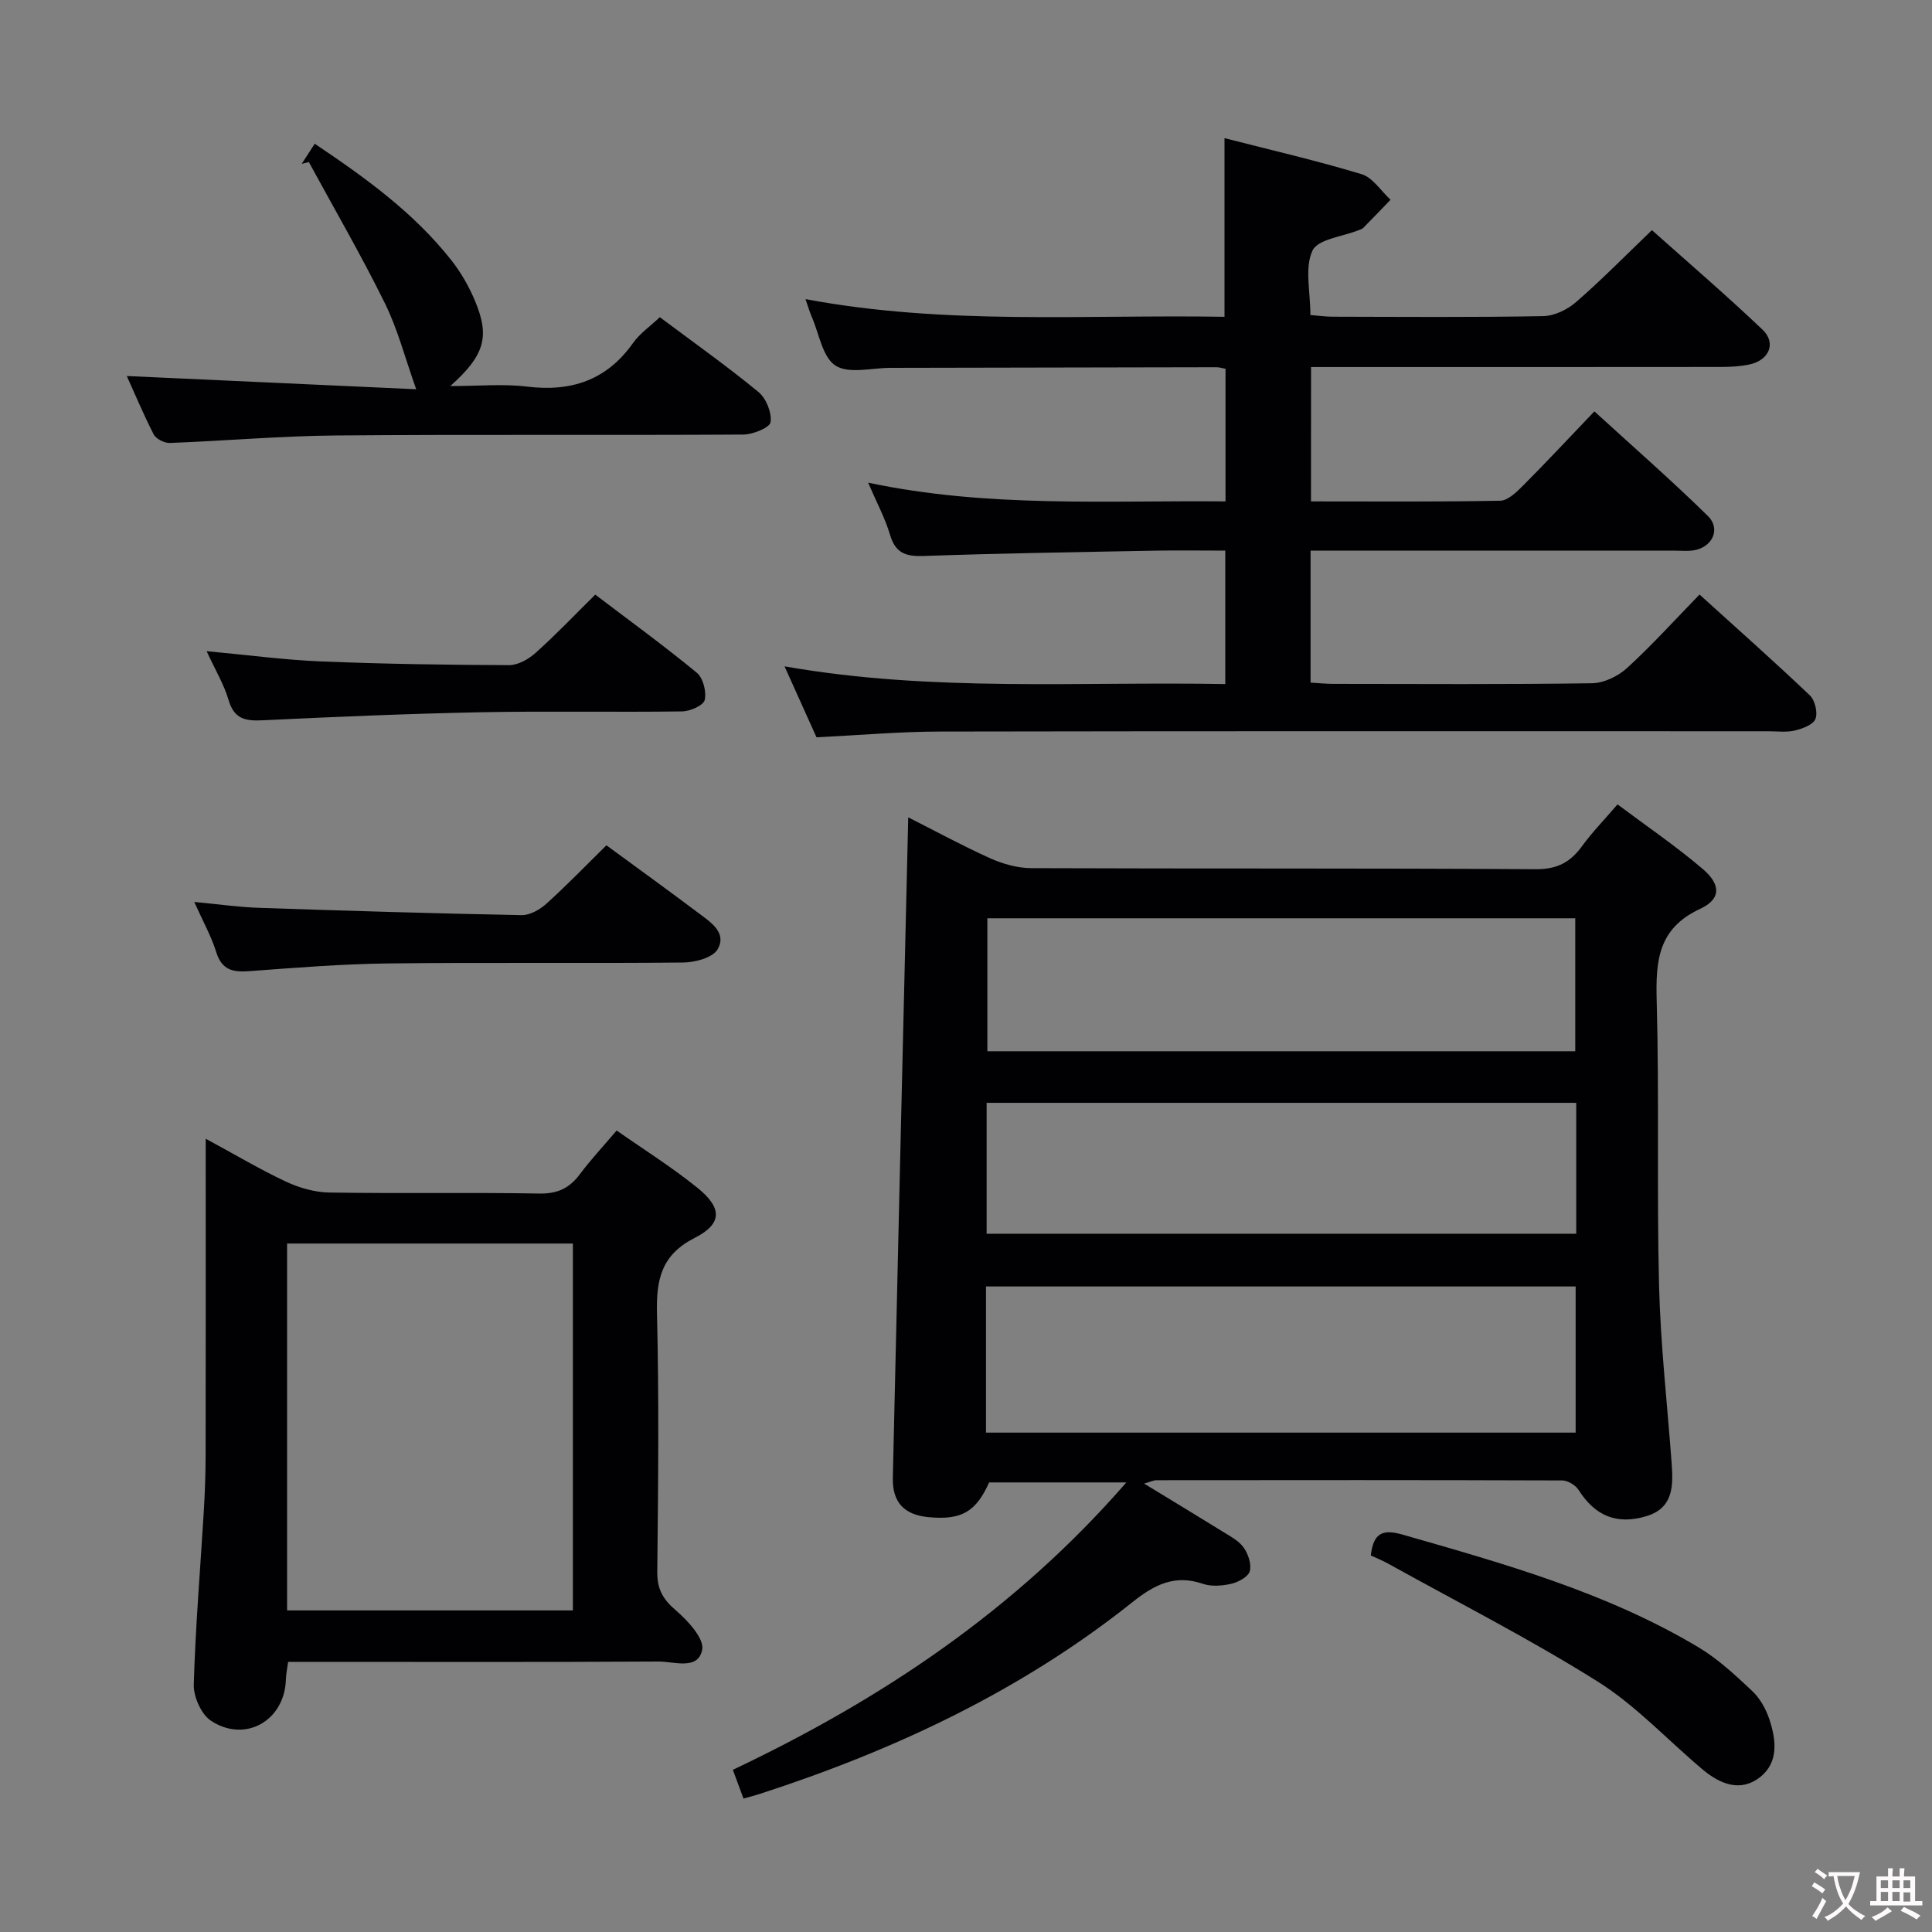 <svg enable-background="new 0 0 400 400" viewBox="0 0 400 400" xmlns="http://www.w3.org/2000/svg"><rect x="0" y="0" width="400" height="400" fill="#808080" stroke="none"/><g fill="#010103"><path d="m153.93 372.37c-.78-2.12-1.4-3.78-2.2-5.95 30.67-14.54 58.43-33 81.47-59.5-9.98 0-19.12 0-28.41 0-2.74 6.09-5.7 7.84-12.55 7.19-4.99-.47-7.5-3.02-7.39-8.13 1.02-45.43 2.11-90.86 3.19-136.76 5.27 2.66 11 5.78 16.93 8.46 2.62 1.18 5.65 2.04 8.49 2.06 34.83.14 69.66-.01 104.49.22 4.4.03 7.13-1.4 9.56-4.73 2.13-2.92 4.68-5.54 7.38-8.69 6.04 4.52 12.09 8.64 17.63 13.36 3.82 3.25 3.82 6.25-.53 8.27-8.75 4.06-9.21 10.81-8.99 19.06.54 19.65 0 39.33.49 58.98.31 12.28 1.71 24.53 2.61 36.79.34 4.66.36 9.26-5.31 10.93-6.11 1.81-10.57-.11-13.96-5.45-.63-1-2.23-1.96-3.39-1.97-28-.1-55.99-.08-83.99-.05-.59 0-1.19.31-2.58.7 5.87 3.58 11.1 6.73 16.29 9.95 1.55.96 3.32 1.88 4.32 3.29.95 1.33 1.67 3.46 1.27 4.9-.32 1.16-2.35 2.26-3.81 2.6-1.9.44-4.15.62-5.94 0-5.79-1.98-10.04.22-14.49 3.77-23.06 18.39-49.3 30.69-77.2 39.74-.91.3-1.86.53-3.38.96zm50.21-75.76h122.08c0-10.24 0-20.27 0-30.26-40.88 0-81.41 0-122.08 0zm.28-106.49v27.53h121.72c0-9.37 0-18.4 0-27.53-40.73 0-81.02 0-121.72 0zm121.92 38.21c-40.99 0-81.42 0-122.07 0v27.1h122.07c0-9.16 0-17.93 0-27.1z"/><path d="m271.43 103.81c13.25 0 26.21.11 39.17-.14 1.62-.03 3.41-1.81 4.75-3.15 4.81-4.83 9.46-9.81 14.75-15.35 7.97 7.29 15.94 14.24 23.48 21.64 2.81 2.76.89 6.62-3.1 7.16-1.15.16-2.33.04-3.5.04-23.33 0-46.67 0-70 0-1.79 0-3.58 0-5.64 0v27.32c1.58.09 3.18.26 4.78.26 17.83.02 35.67.13 53.5-.13 2.46-.04 5.38-1.45 7.24-3.15 5.13-4.69 9.81-9.87 15.01-15.22 7.93 7.19 15.5 13.9 22.83 20.87 1.07 1.02 1.68 3.56 1.17 4.88-.46 1.2-2.67 2.02-4.25 2.4-1.74.42-3.64.16-5.48.16-57.17 0-114.33-.05-171.5.06-8.29.01-16.59.75-25.59 1.19-1.94-4.31-4.09-9.07-6.62-14.69 30.65 5.38 60.82 3.11 91.25 3.67 0-9.38 0-18.26 0-27.63-4.94 0-9.73-.08-14.52.01-15.98.3-31.96.54-47.93 1.1-3.7.13-5.83-.58-6.95-4.36-1.03-3.48-2.79-6.74-4.54-10.82 24.75 5.24 49.25 3.65 73.99 3.88 0-9.42 0-18.33 0-27.46-.7-.12-1.32-.33-1.94-.32-22.5.03-45 .09-67.5.13-3.85.01-8.57 1.3-11.31-.47-2.69-1.73-3.38-6.58-4.91-10.08-.44-1.01-.74-2.09-1.3-3.68 29.12 5.46 58.02 3.16 86.75 3.66 0-12.54 0-24.44 0-36.99 9.57 2.46 19.07 4.64 28.38 7.46 2.32.7 4.02 3.48 6 5.3-1.89 1.95-3.76 3.91-5.67 5.84-.22.22-.58.31-.89.44-3.34 1.35-8.5 1.86-9.61 4.25-1.65 3.55-.43 8.43-.43 13.33 1.54.12 3.11.35 4.69.35 14.5.03 29 .15 43.5-.12 2.32-.04 5.02-1.34 6.82-2.91 5.27-4.58 10.17-9.58 15.71-14.89 7.42 6.63 15.33 13.41 22.88 20.59 2.92 2.78 1.4 6.35-2.71 7.22-1.93.41-3.95.51-5.94.51-26.33.03-52.67.02-79 .02-1.82 0-3.64 0-5.81 0-.01 9.19-.01 18.11-.01 27.82z"/><path d="m42.59 235.76c6.16 3.33 11.27 6.38 16.63 8.89 2.74 1.28 5.93 2.2 8.93 2.25 14.49.23 28.98-.05 43.47.21 3.76.07 6.24-1.07 8.41-3.97 2.29-3.05 4.9-5.86 7.64-9.08 5.7 4 11.49 7.62 16.76 11.89 5.13 4.15 5.14 7.42-.58 10.33-6.94 3.53-8 8.63-7.83 15.64.44 17.81.25 35.64.06 53.46-.04 3.53 1.09 5.65 3.75 7.94 2.52 2.16 6.01 5.9 5.55 8.25-.84 4.3-5.84 2.41-9.08 2.43-23.65.14-47.3.07-70.95.07-1.81 0-3.62 0-5.69 0-.19 1.42-.44 2.52-.47 3.63-.23 8.49-8.37 13.25-15.5 8.57-2.02-1.33-3.64-4.96-3.57-7.49.34-11.95 1.35-23.89 2.07-35.83.23-3.81.37-7.64.38-11.45.04-19.82.02-39.64.02-59.46 0-1.77 0-3.52 0-6.28zm16.85 97.66h59.17c0-25.64 0-50.88 0-75.96-19.96 0-39.53 0-59.17 0z"/><path d="m26.25 77.85c20.23.92 40.27 1.84 59.92 2.74-2.28-6.39-3.81-12.39-6.49-17.82-4.89-9.92-10.45-19.5-15.74-29.22-.49.12-.98.25-1.47.37.85-1.31 1.69-2.62 2.69-4.16 10.56 7.08 20.49 14.27 28.21 24.02 2.04 2.57 3.74 5.54 5 8.57 3.07 7.38 1.97 11.23-5.14 17.58 5.92 0 10.95-.49 15.85.11 9.18 1.12 16.51-1.3 21.98-9.02 1.41-1.99 3.54-3.45 5.55-5.35 6.96 5.21 13.88 10.11 20.41 15.48 1.6 1.31 2.79 4.27 2.52 6.25-.16 1.13-3.64 2.56-5.63 2.57-28.14.17-56.28-.05-84.41.19-11.45.1-22.89 1.12-34.34 1.55-1.12.04-2.85-.83-3.34-1.77-2.1-4.09-3.86-8.33-5.57-12.09z"/><path d="m125.55 175.01c6.48 4.75 12.82 9.33 19.07 14.03 2.5 1.88 5.96 4.07 3.94 7.52-1.02 1.74-4.67 2.7-7.14 2.72-20.33.21-40.66-.05-60.99.19-9.63.11-19.25.89-28.86 1.6-3.38.25-5.65-.25-6.79-3.92-1.02-3.28-2.74-6.34-4.56-10.41 5.06.47 9.24 1.08 13.44 1.22 18.11.61 36.23 1.16 54.35 1.51 1.7.03 3.75-1.14 5.1-2.35 4.19-3.78 8.12-7.86 12.44-12.11z"/><path d="m283.81 322.04c.55-4.82 2.6-5.45 6.59-4.31 21.07 6.04 42.19 11.95 61.21 23.3 4.08 2.43 7.67 5.79 11.16 9.07 1.62 1.52 2.85 3.74 3.56 5.87 1.4 4.22 1.98 8.89-1.93 11.97-4.02 3.17-8.26 1.44-11.81-1.52-7.26-6.08-13.81-13.24-21.74-18.23-14.01-8.81-28.83-16.34-43.33-24.39-1.13-.64-2.35-1.13-3.71-1.76z"/><path d="m42.78 134.82c8.49.78 16.07 1.81 23.68 2.12 12.97.53 25.95.72 38.93.77 1.85.01 4.05-1.23 5.5-2.54 4.19-3.75 8.08-7.84 12.35-12.06 7.12 5.41 14.24 10.58 21.01 16.16 1.32 1.08 2.05 3.94 1.65 5.66-.26 1.12-3.02 2.34-4.68 2.36-13.83.19-27.67-.1-41.49.17-15.12.3-30.24.94-45.35 1.67-3.57.17-5.9-.25-7.05-4.18-.97-3.29-2.8-6.32-4.55-10.13z"/></g><path d="m377.9 391.2c-.2.3-.4.5-.6.8-.7-.6-1.4-1-2.2-1.5.2-.3.4-.5.5-.8.6.4 1.4.8 2.3 1.5zm-1.8 6.1c-.2-.2-.5-.4-.9-.6.4-.6.8-1.2 1.2-1.9s.7-1.3.9-1.9c.3.3.5.5.8.7-.7 1.3-1.4 2.6-2 3.7zm2.2-9c-.3.3-.5.5-.6.8-.6-.6-1.3-1.1-2-1.5.3-.3.5-.5.6-.7.6.5 1.3.9 2 1.4zm.3.2v-.9h2 4.5c-.3 1.3-.6 2.5-1 3.6s-.9 2.1-1.4 3c.4.5 1 1 1.6 1.4s1.2.8 1.9 1.1c-.3.2-.5.4-.8.8-.4-.3-1-.7-1.6-1.2s-1.2-1.1-1.6-1.6c-.5.6-1.1 1.1-1.7 1.6s-1.4.9-2.1 1.4c-.1-.3-.3-.5-.7-.8.6-.2 1.2-.5 1.9-1s1.4-1.1 2-1.8c-.5-.8-.9-1.6-1.2-2.5s-.6-2-.8-3.2c-.4.1-.7.1-1 .1zm2.5 2.7c.3 1 .7 1.7 1 2.2.3-.5.6-1.1 1-2s.6-1.9.9-3h-3.2-.4c.1.9.3 1.8.7 2.8z" fill="#fcfafa"/><path d="m396.5 388.5v1.5 3.6h1.5v.9c-.4 0-1 0-1.7 0h-7.9c-.5 0-.9 0-1.2 0v-.9h1.3v-3.5c0-.7 0-1.2 0-1.6h2.4c0-.8 0-1.4 0-1.7h1c0 .3-.1.8-.1 1.7h1.5c0-.8 0-1.4 0-1.7h1c0 .3-.1.9-.1 1.7zm-8.2 9.2c-.2-.3-.5-.5-.8-.8.8-.3 1.4-.6 1.9-.9s1-.7 1.4-1.1c.3.3.6.5.9.8-1.6 1-2.8 1.6-3.4 2zm2.6-6.8v-1.6h-1.5v1.6zm0 2.7v-1.9h-1.5v1.9zm2.4-2.7v-1.6h-1.5v1.6zm0 2.7v-1.9h-1.5v1.9zm.2 2 .7-.8c.4.2.9.5 1.6.8s1.3.7 1.8 1c-.3.3-.5.5-.8.8-.4-.3-1.5-1-3.3-1.8zm2-4.7v-1.6h-1.4v1.6zm0 2.8v-1.9h-1.4v1.9z" fill="#fcfafa"/></svg>